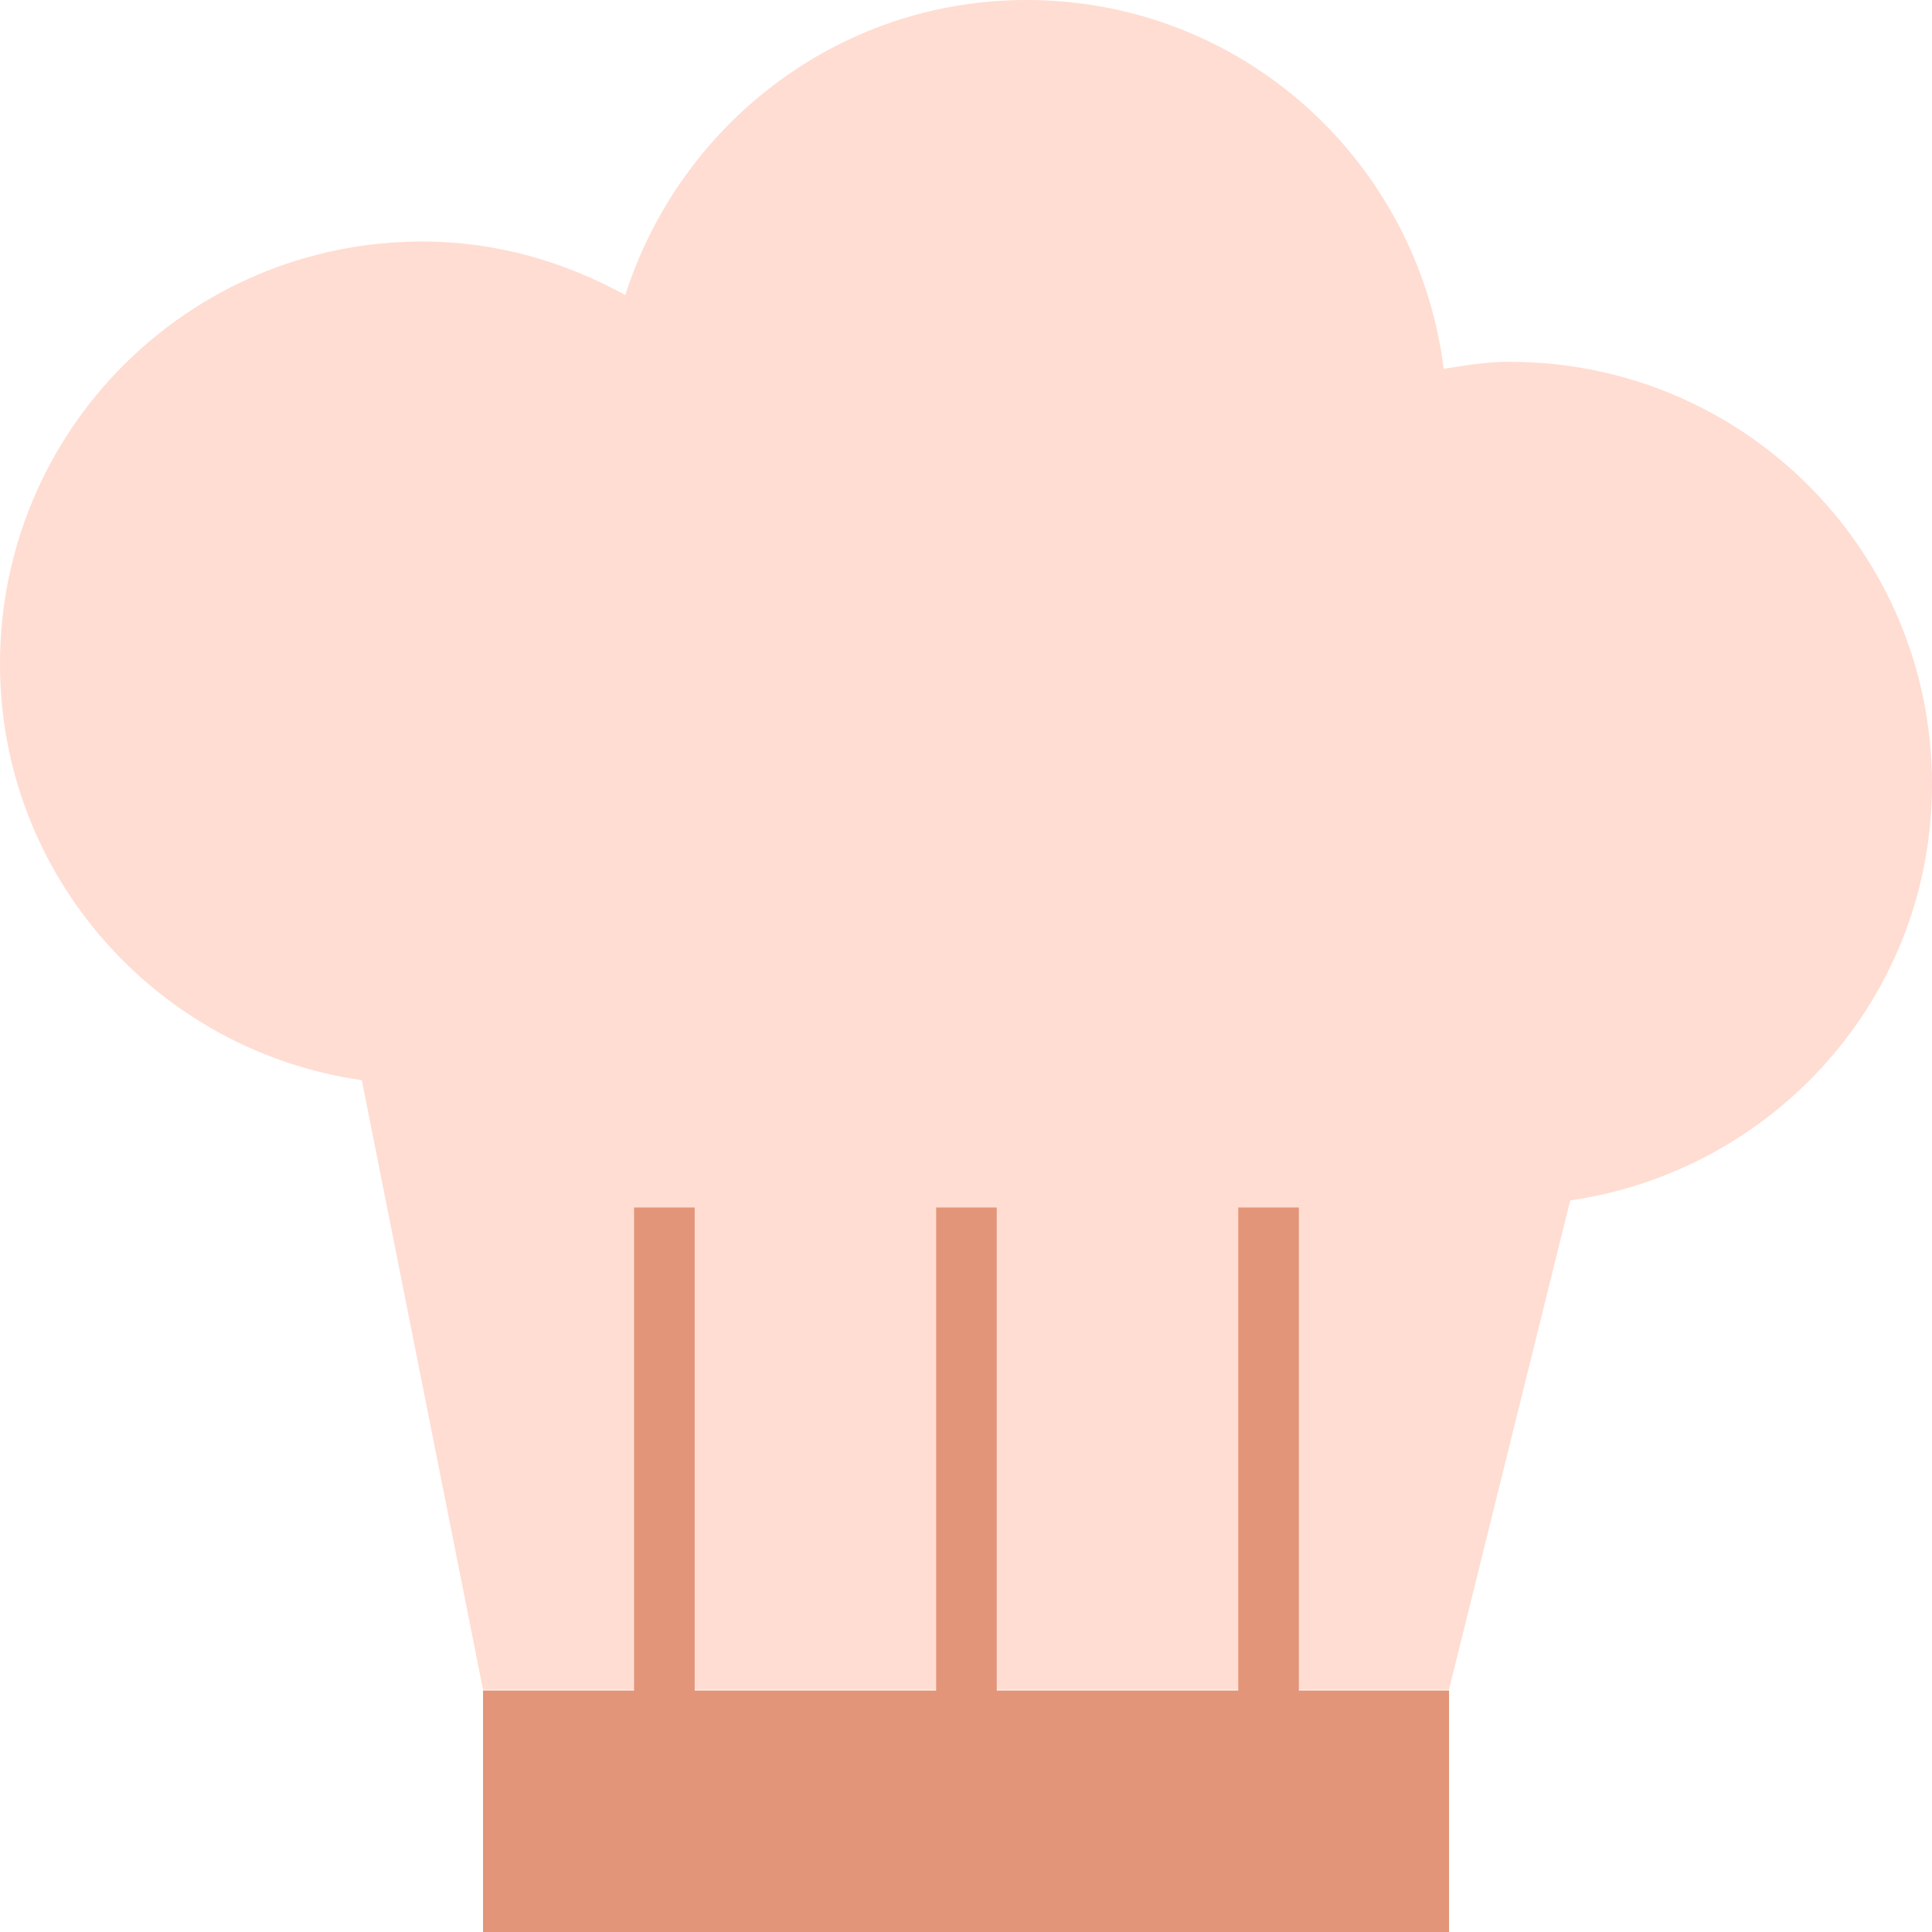 <svg width="45" height="45" viewBox="0 0 45 45" fill="none" xmlns="http://www.w3.org/2000/svg">
<path d="M45 18.266C45 12.825 40.602 8.427 35.161 8.427C34.63 8.427 34.139 8.509 33.627 8.591C33.014 3.743 28.923 0 23.911 0C19.514 0 15.832 2.905 14.564 6.873C13.152 6.095 11.557 5.625 9.839 5.625C4.398 5.625 0 10.023 0 15.464C0 20.414 3.682 24.484 8.427 25.159L11.25 39.355H33.75L36.573 27.961C41.339 27.266 45 23.216 45 18.266Z" fill="#FFDDD2"/>
<path d="M30.253 39.375V28.125H28.841V39.375H23.216V28.125H21.805V39.375H16.18V28.125H14.769V39.375H11.251V45H33.751V39.375H30.253Z" fill="#E29578"/>
</svg>
